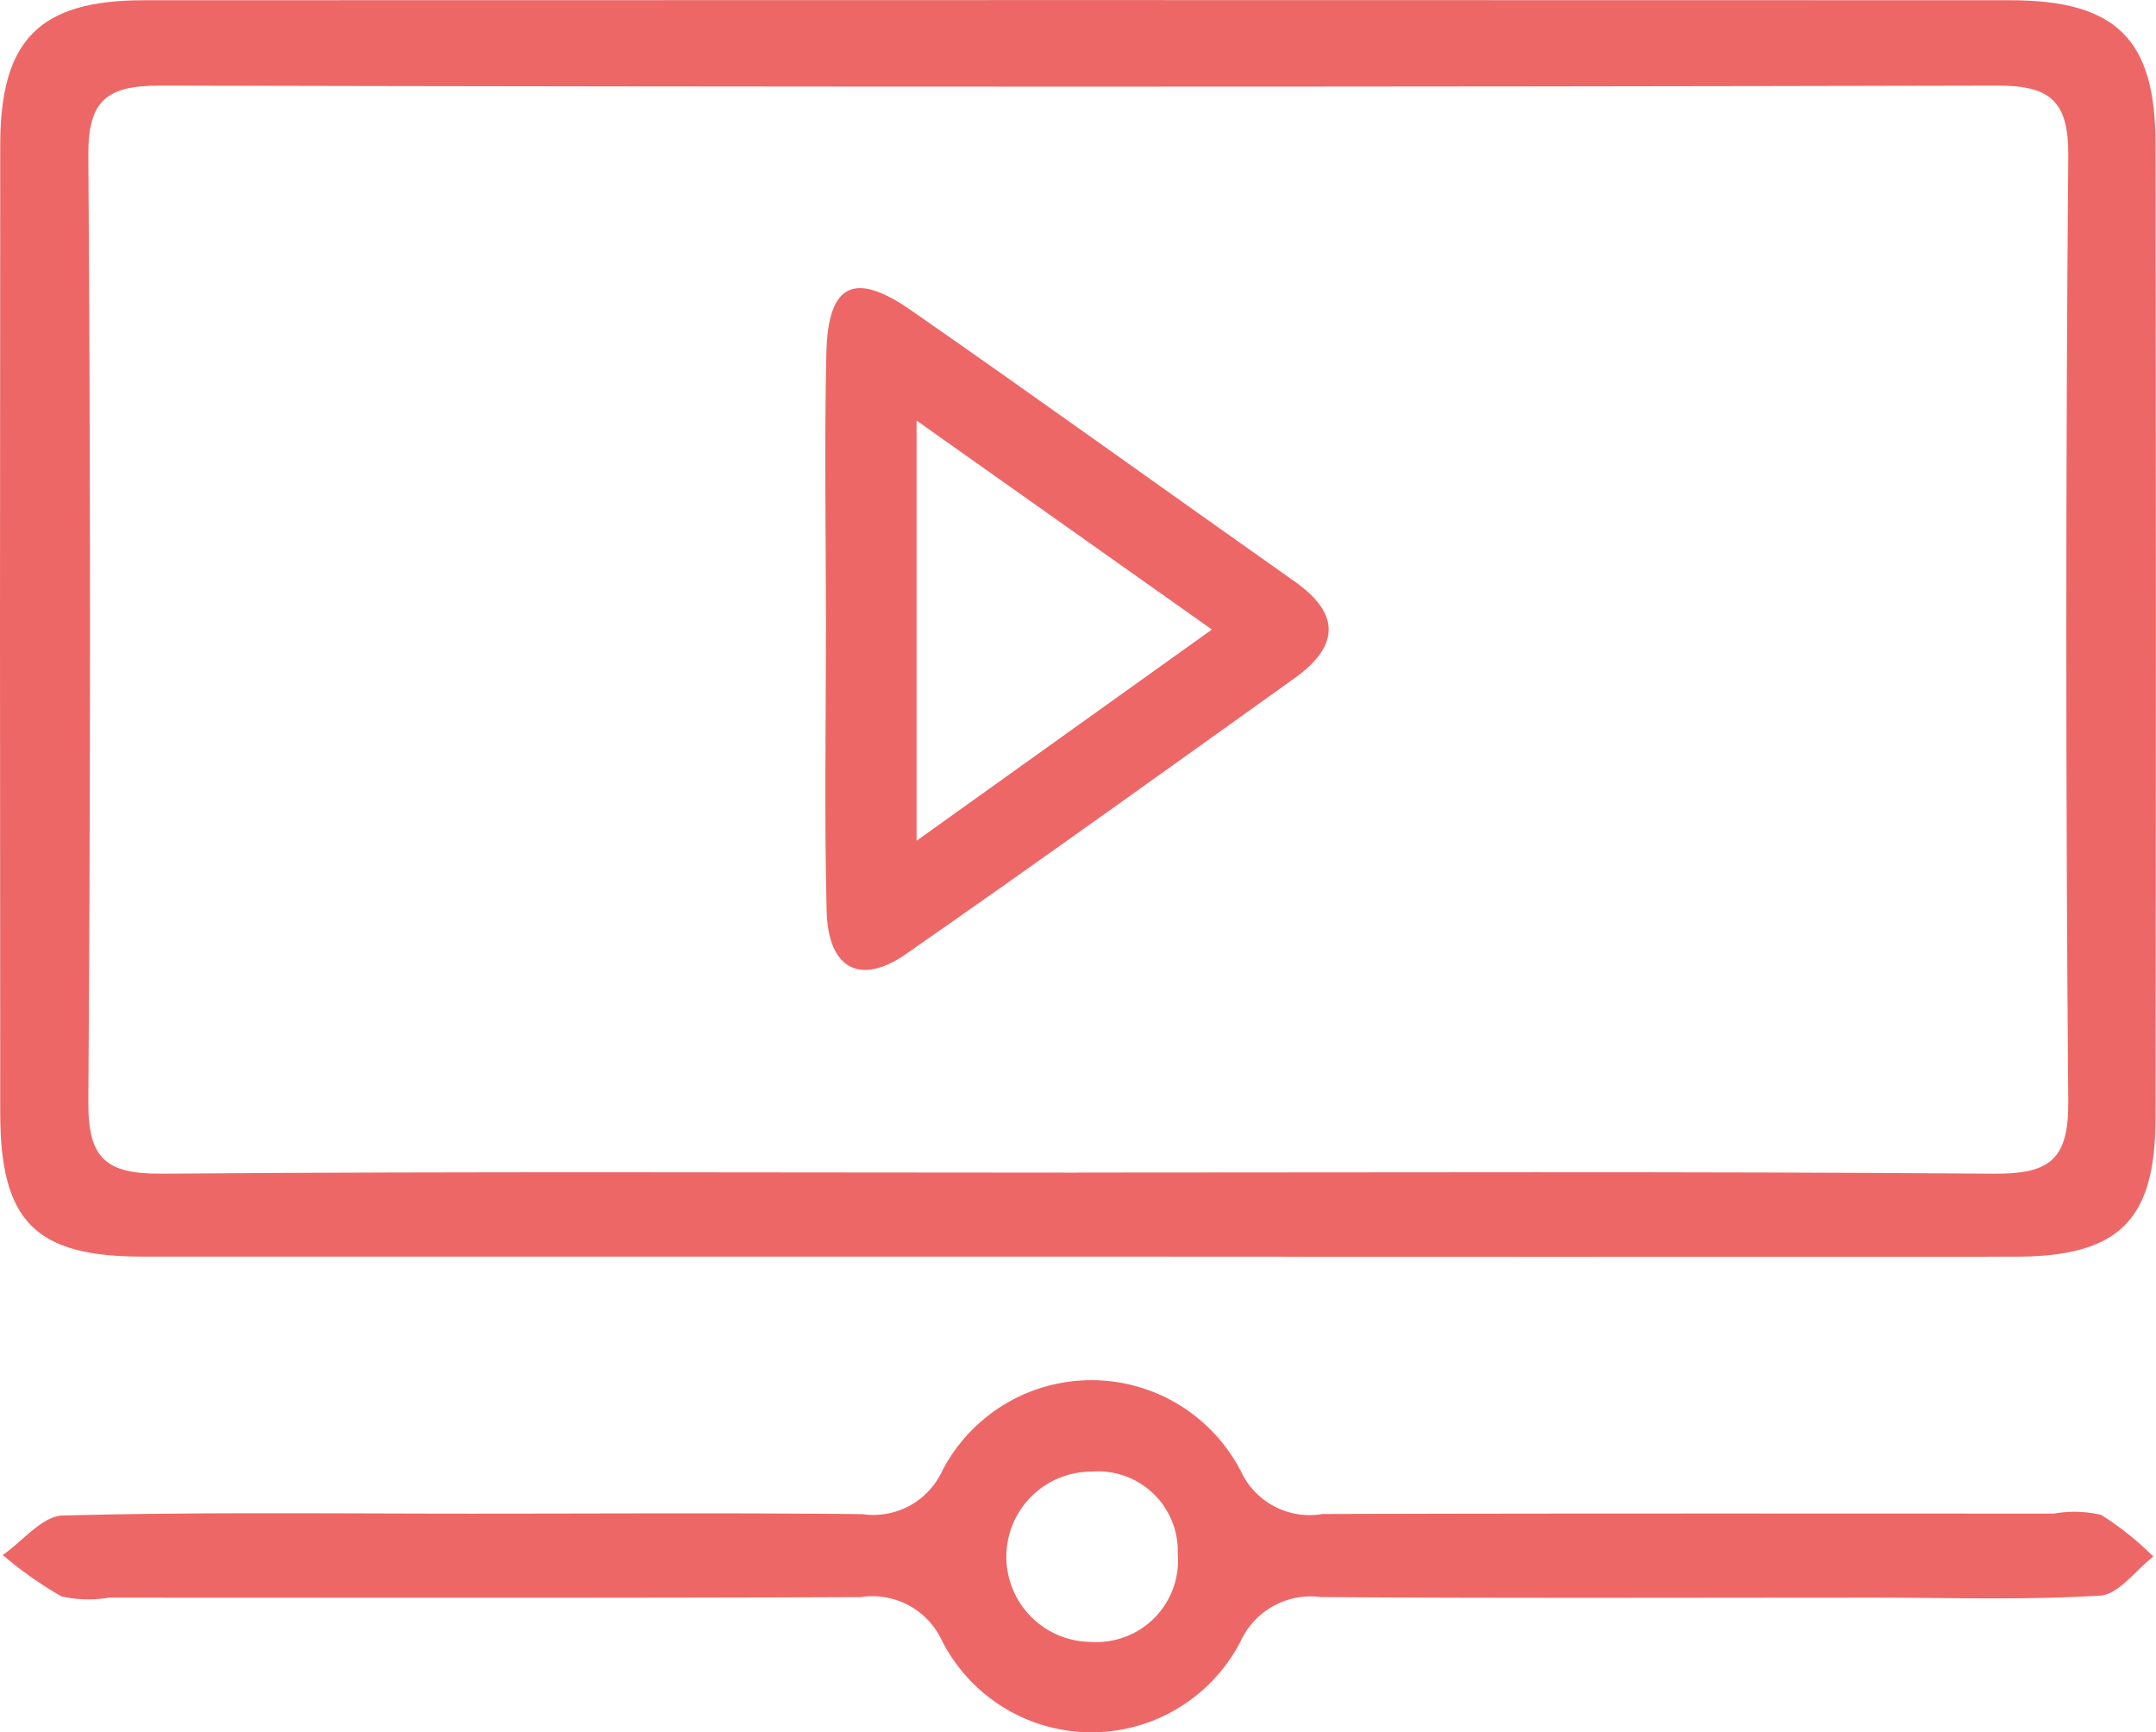 <svg xmlns="http://www.w3.org/2000/svg" width="46" height="36.953" viewBox="0 0 46 36.953"><defs><style>.a{fill:#ee6767;}</style></defs><g transform="translate(2 -437)"><g transform="translate(-2 437)"><path class="a" d="M250.765,358.891q-9.991,0-19.983,0c-2.284,0-3.028-.751-3.03-3.059q-.01-10.326,0-20.652c0-2.252.838-3.089,3.065-3.09q19.909-.007,39.819,0c2.252,0,3.1.824,3.1,3.053q.017,10.4,0,20.8c0,2.183-.787,2.948-2.992,2.95Q260.756,358.9,250.765,358.891Zm-.025-1.793c6.512,0,13.023-.026,19.535.024,1.17.009,1.608-.268,1.6-1.518q-.083-10.1,0-20.2c.008-1.153-.375-1.495-1.507-1.493q-19.607.045-39.215,0c-1.117,0-1.529.309-1.521,1.479q.07,10.1,0,20.2c-.01,1.231.395,1.542,1.583,1.532C237.716,357.071,244.228,357.1,250.74,357.1Z" transform="translate(-227.747 -332.085)"/><path class="a" d="M237.977,435.487c2.772,0,5.543-.019,8.314.011a1.617,1.617,0,0,0,1.7-.924,3.587,3.587,0,0,1,6.385.035,1.617,1.617,0,0,0,1.727.886c5.2-.016,10.4-.009,15.607-.009a2.488,2.488,0,0,1,1.008.028,6.356,6.356,0,0,1,1.113.889c-.377.291-.741.808-1.135.832-1.6.1-3.207.044-4.811.044-3.938,0-7.877.015-11.815-.012a1.645,1.645,0,0,0-1.71.938,3.579,3.579,0,0,1-6.384-.027,1.632,1.632,0,0,0-1.721-.91c-5.348.021-10.7.011-16.045.011a2.586,2.586,0,0,1-1.01-.027,8.115,8.115,0,0,1-1.254-.883c.426-.294.846-.831,1.279-.842C232.141,435.451,235.06,435.487,237.977,435.487Zm15.039.856a1.7,1.7,0,0,0-1.841-1.752,1.816,1.816,0,0,0,0,3.632A1.739,1.739,0,0,0,253.016,436.342Z" transform="translate(-227.888 -403.198)"/><path class="a" d="M287.9,360.263c0-1.937-.036-3.874.009-5.809.035-1.475.595-1.755,1.817-.9,2.743,1.907,5.453,3.86,8.183,5.785,1,.706.916,1.394-.014,2.059-2.757,1.971-5.509,3.949-8.291,5.884-.975.678-1.657.312-1.689-.915C287.864,364.331,287.9,362.3,287.9,360.263Zm1.934,4.6,6.3-4.506-6.3-4.457Z" transform="translate(-270.278 -346.928)"/></g></g></svg>